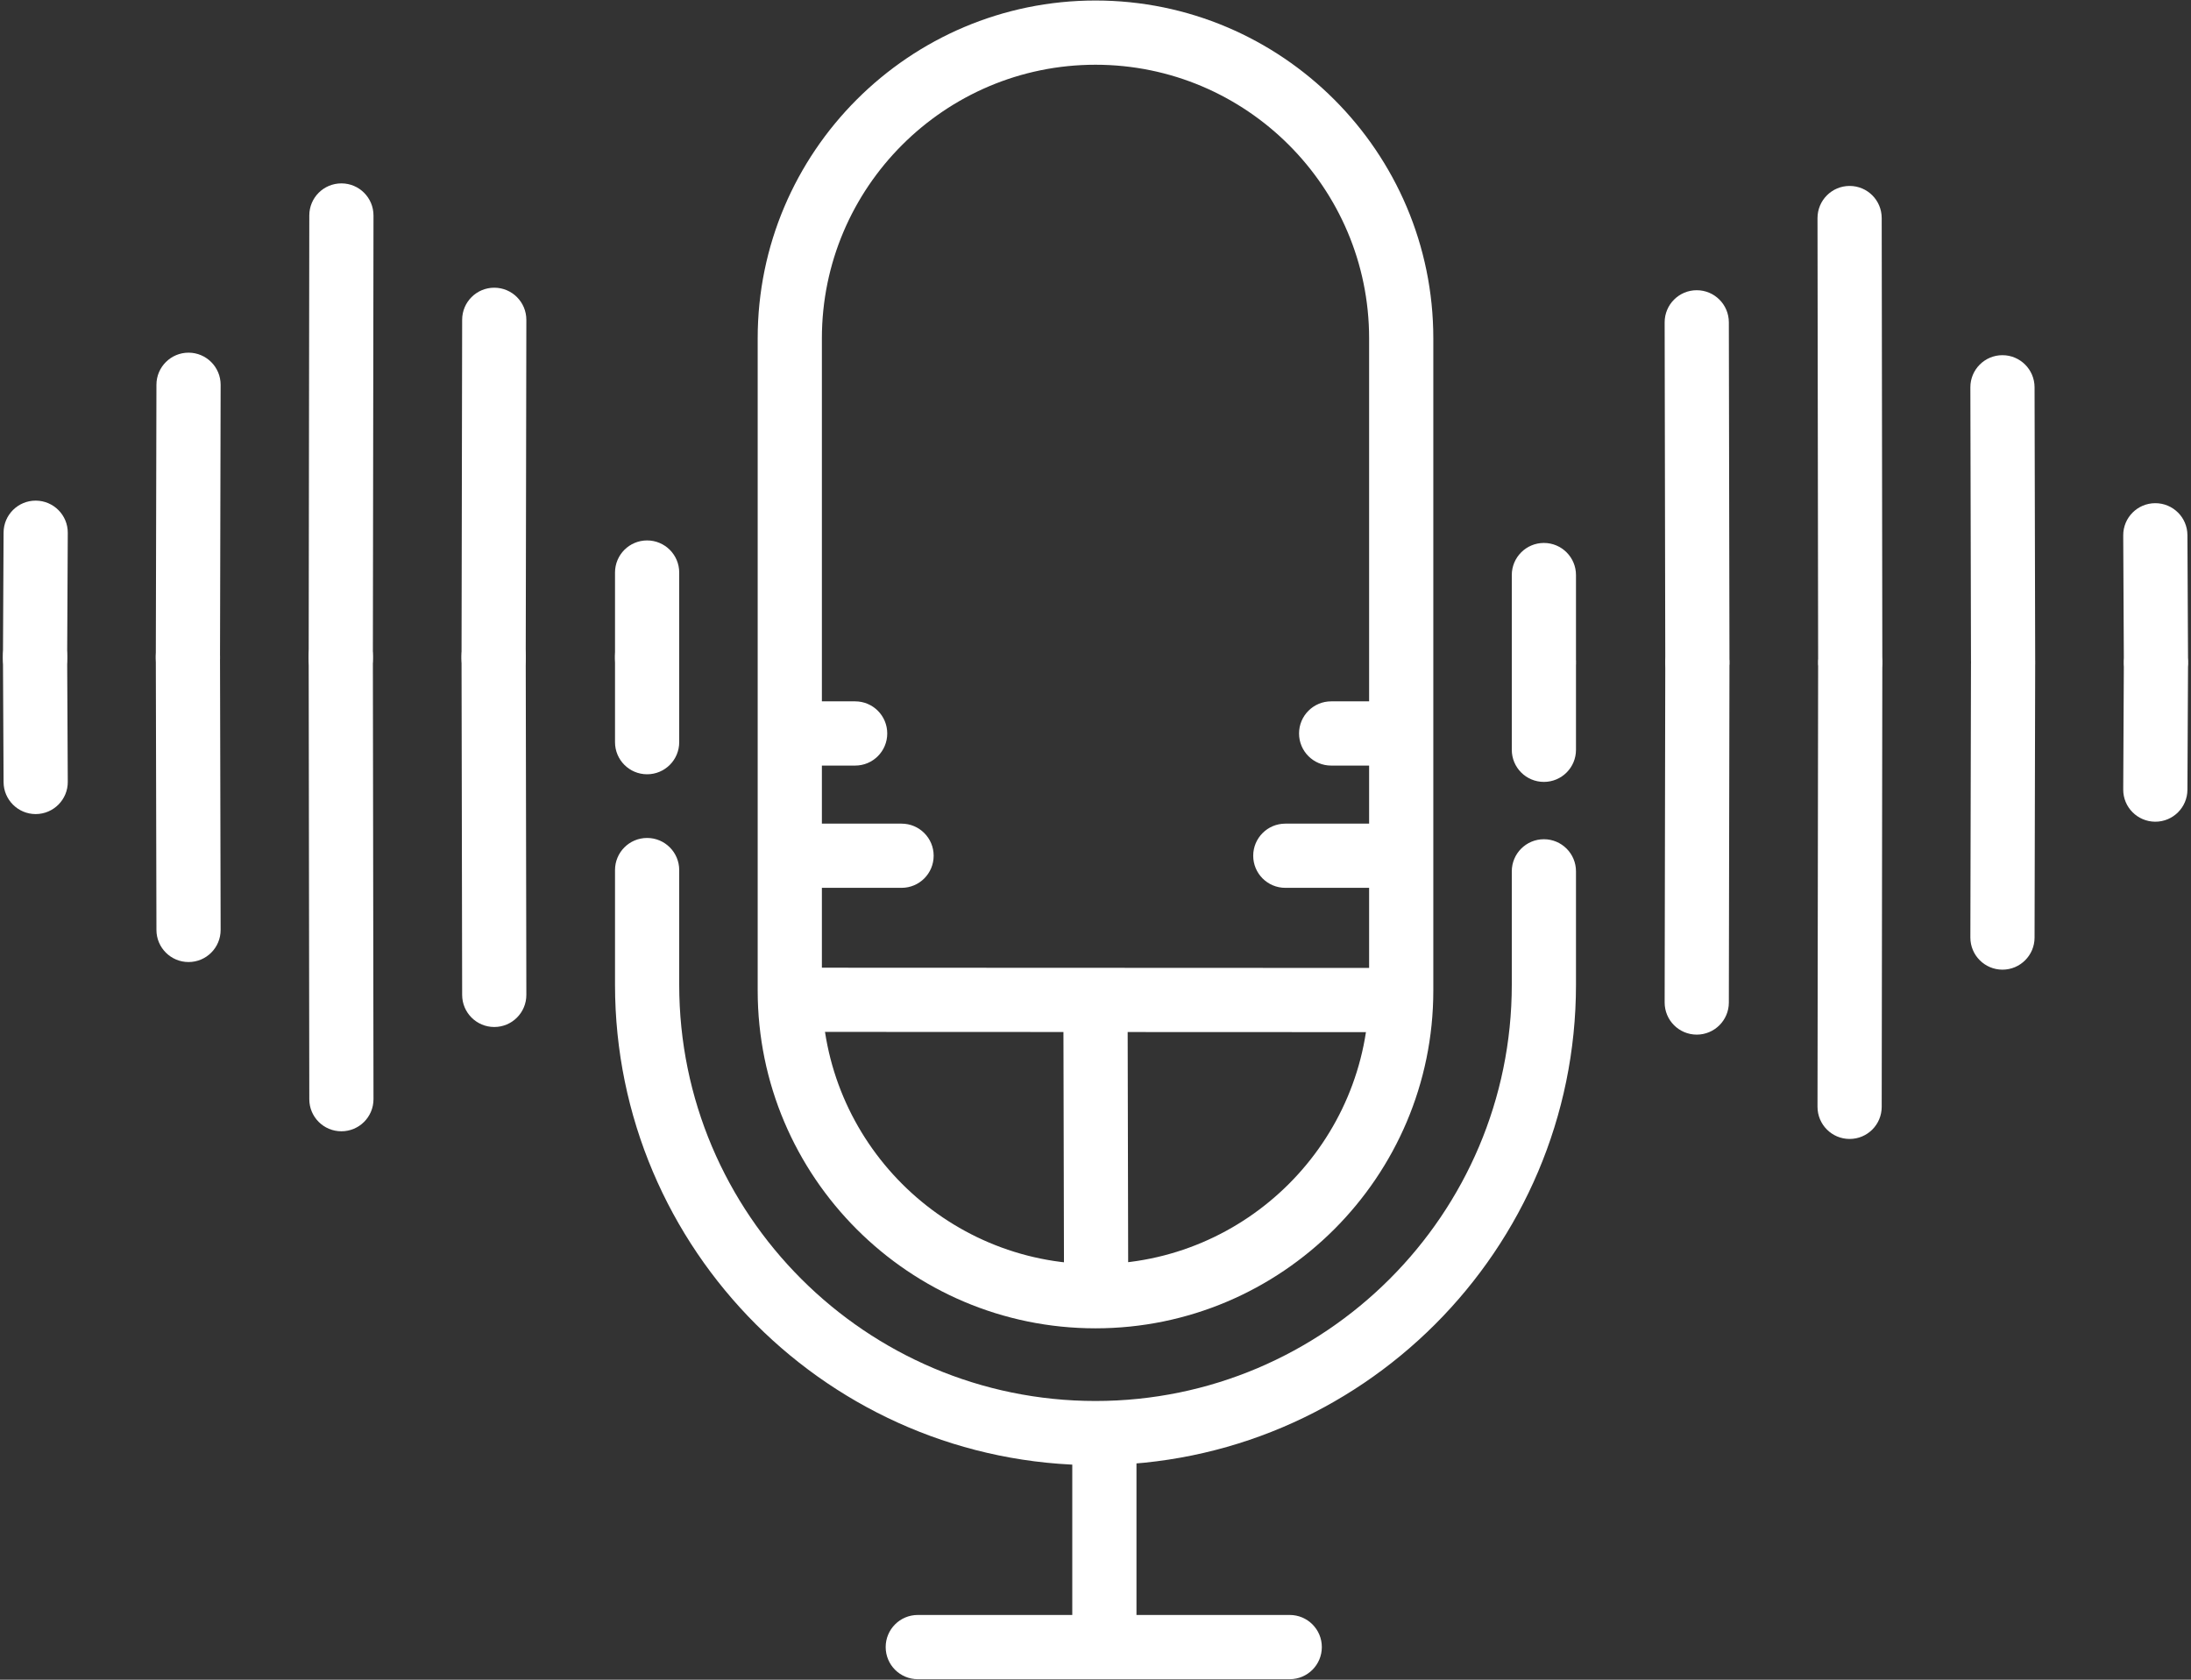 <svg xmlns="http://www.w3.org/2000/svg" width="60" height="46" fill="none" viewBox="0 0 60 46"><rect x="0" y="0" width="60" height="46" fill="#333333" stroke="none"/><path fill="#fff" d="M30 36.377C24.899 36.377 20.749 32.227 20.749 27.126V9.266C20.749 4.164 24.899 0.014 30 0.014C35.101 0.014 39.251 4.164 39.251 9.266V27.126C39.251 32.227 35.101 36.377 30 36.377ZM30 1.773C25.868 1.773 22.507 5.134 22.507 9.266V27.126C22.507 31.258 25.868 34.619 30 34.619C34.132 34.619 37.493 31.258 37.493 27.126V9.266C37.493 5.134 34.132 1.773 30 1.773Z"/><path fill="#fff" d="M29.138 35.214L29.122 28.262L21.733 28.259V26.501L38.372 26.508V28.266L30.881 28.263L30.896 35.209L29.138 35.214Z"/><path fill="#fff" d="M38.128 24.314H35.198C34.712 24.314 34.319 23.921 34.319 23.435C34.319 22.95 34.712 22.556 35.198 22.556H38.128C38.614 22.556 39.007 22.95 39.007 23.435C39.007 23.921 38.614 24.314 38.128 24.314ZM24.689 24.314H21.724C21.239 24.314 20.845 23.921 20.845 23.435C20.845 22.95 21.239 22.556 21.724 22.556H24.689C25.175 22.556 25.568 22.95 25.568 23.435C25.568 23.921 25.175 24.314 24.689 24.314ZM38.128 20.966H36.453C35.968 20.966 35.574 20.572 35.574 20.087C35.574 19.601 35.968 19.207 36.453 19.207H38.128C38.614 19.207 39.007 19.601 39.007 20.087C39.007 20.572 38.614 20.966 38.128 20.966ZM23.418 20.966H21.724C21.239 20.966 20.845 20.572 20.845 20.087C20.845 19.601 21.239 19.207 21.724 19.207H23.418C23.904 19.207 24.297 19.601 24.297 20.087C24.297 20.572 23.904 20.966 23.418 20.966Z"/><path fill="#fff" d="M30 40.125C22.744 40.125 16.842 34.223 16.842 26.967V23.827C16.842 23.342 17.235 22.948 17.721 22.948C18.206 22.948 18.6 23.342 18.6 23.827V26.967C18.6 33.253 23.714 38.367 30 38.367C36.286 38.367 41.4 33.253 41.4 26.967V23.862C41.4 23.377 41.793 22.983 42.279 22.983C42.765 22.983 43.158 23.377 43.158 23.862V26.967C43.158 34.223 37.256 40.125 30 40.125Z"/><path fill="#fff" d="M35.319 45.986H25.133C24.647 45.986 24.254 45.592 24.254 45.106C24.254 44.621 24.647 44.227 25.133 44.227H29.364V39.316C29.364 38.83 29.757 38.437 30.243 38.437C30.728 38.437 31.122 38.83 31.122 39.316V44.227H35.319C35.805 44.227 36.198 44.621 36.198 45.106C36.198 45.592 35.805 45.986 35.319 45.986Z"/><path fill="#fff" d="M17.721 18.916C17.235 18.916 16.842 18.522 16.842 18.037V15.679C16.842 15.193 17.235 14.8 17.721 14.8C18.206 14.8 18.6 15.193 18.6 15.679V18.037C18.6 18.522 18.206 18.916 17.721 18.916Z"/><path fill="#fff" d="M13.518 18.916H13.517C13.031 18.914 12.639 18.521 12.639 18.035L12.656 8.756C12.657 8.271 13.051 7.879 13.535 7.879H13.536C14.022 7.88 14.414 8.273 14.414 8.759L14.397 18.038C14.396 18.524 14.002 18.916 13.518 18.916Z"/><path fill="#fff" d="M9.332 18.916C9.331 18.916 9.331 18.916 9.332 18.916C8.845 18.916 8.453 18.521 8.453 18.035L8.47 5.9C8.47 5.414 8.863 5.022 9.349 5.022H9.35C9.836 5.022 10.229 5.417 10.228 5.903L10.211 18.038C10.21 18.524 9.816 18.916 9.332 18.916Z"/><path fill="#fff" d="M5.146 18.916H5.145C4.659 18.914 4.267 18.521 4.267 18.035L4.284 10.535C4.285 10.051 4.679 9.658 5.163 9.658H5.164C5.65 9.659 6.042 10.053 6.042 10.538L6.025 18.038C6.024 18.524 5.63 18.916 5.146 18.916Z"/><path fill="#fff" d="M0.96 18.916C0.959 18.916 0.957 18.916 0.956 18.916C0.47 18.913 0.078 18.518 0.081 18.032L0.098 14.585C0.1 14.1 0.493 13.71 0.977 13.71C0.978 13.71 0.98 13.71 0.981 13.71C1.466 13.713 1.859 14.107 1.856 14.593L1.839 18.041C1.836 18.525 1.443 18.916 0.96 18.916Z"/><path fill="#fff" d="M17.721 21.204C17.235 21.204 16.842 20.811 16.842 20.325V17.967C16.842 17.481 17.235 17.088 17.721 17.088C18.206 17.088 18.6 17.481 18.6 17.967V20.325C18.6 20.811 18.206 21.204 17.721 21.204Z"/><path fill="#fff" d="M13.535 28.125C13.051 28.125 12.657 27.733 12.656 27.247L12.639 17.968C12.638 17.483 13.031 17.088 13.517 17.088H13.518C14.002 17.088 14.396 17.48 14.397 17.966L14.414 27.245C14.415 27.73 14.022 28.125 13.536 28.125H13.535Z"/><path fill="#fff" d="M9.349 30.981C8.863 30.981 8.471 30.589 8.47 30.104L8.453 17.968C8.453 17.483 8.845 17.089 9.331 17.088H9.332C9.818 17.088 10.21 17.48 10.211 17.966L10.228 30.101C10.228 30.587 9.836 30.981 9.349 30.981C9.35 30.981 9.349 30.981 9.349 30.981Z"/><path fill="#fff" d="M5.163 26.346C4.679 26.346 4.285 25.954 4.284 25.468L4.267 17.968C4.266 17.483 4.659 17.088 5.145 17.088H5.146C5.63 17.088 6.024 17.48 6.025 17.966L6.042 25.466C6.043 25.951 5.65 26.346 5.164 26.346H5.163Z"/><path fill="#fff" d="M0.977 22.294C0.494 22.294 0.1 21.903 0.098 21.419L0.081 17.971C0.078 17.486 0.47 17.091 0.956 17.088C0.957 17.088 0.959 17.088 0.96 17.088C1.443 17.088 1.836 17.479 1.839 17.963L1.856 21.411C1.859 21.896 1.466 22.291 0.981 22.294C0.98 22.294 0.978 22.294 0.977 22.294Z"/><path fill="#fff" d="M42.279 18.986C41.794 18.986 41.4 18.592 41.4 18.107V15.748C41.4 15.263 41.794 14.869 42.279 14.869C42.765 14.869 43.158 15.263 43.158 15.748V18.107C43.158 18.592 42.765 18.986 42.279 18.986Z"/><path fill="#fff" d="M46.482 18.986C45.998 18.986 45.604 18.593 45.603 18.108L45.586 8.829C45.585 8.343 45.978 7.948 46.464 7.948H46.465C46.949 7.948 47.343 8.34 47.344 8.826L47.361 18.105C47.362 18.591 46.969 18.986 46.483 18.986C46.483 18.986 46.483 18.986 46.482 18.986Z"/><path fill="#fff" d="M50.668 18.985C50.182 18.985 49.79 18.593 49.789 18.108L49.772 5.973C49.772 5.487 50.164 5.093 50.65 5.092H50.651C51.137 5.092 51.529 5.484 51.53 5.97L51.547 18.105C51.548 18.591 51.155 18.985 50.668 18.985C50.669 18.985 50.669 18.985 50.668 18.985Z"/><path fill="#fff" d="M54.854 18.985C54.37 18.985 53.976 18.593 53.975 18.108L53.958 10.608C53.957 10.122 54.35 9.727 54.836 9.727H54.837C55.321 9.727 55.715 10.12 55.716 10.605L55.733 18.105C55.734 18.591 55.341 18.985 54.855 18.985C54.855 18.985 54.855 18.985 54.854 18.985Z"/><path fill="#fff" d="M59.04 18.985C58.557 18.985 58.164 18.595 58.161 18.111L58.144 14.663C58.141 14.177 58.533 13.782 59.019 13.78C59.02 13.78 59.022 13.78 59.023 13.78C59.506 13.78 59.9 14.17 59.902 14.654L59.919 18.102C59.922 18.588 59.53 18.983 59.044 18.985C59.044 18.985 59.041 18.985 59.04 18.985Z"/><path fill="#fff" d="M42.279 21.413C41.794 21.413 41.4 21.02 41.4 20.534V18.176C41.4 17.691 41.794 17.297 42.279 17.297C42.765 17.297 43.158 17.691 43.158 18.176V20.534C43.158 21.02 42.765 21.413 42.279 21.413Z"/><path fill="#fff" d="M46.465 28.334H46.464C45.978 28.333 45.586 27.94 45.586 27.454L45.603 18.175C45.604 17.689 45.998 17.297 46.482 17.297H46.483C46.969 17.299 47.361 17.692 47.361 18.178L47.344 27.457C47.343 27.942 46.949 28.334 46.465 28.334Z"/><path fill="#fff" d="M50.651 31.191C50.651 31.191 50.65 31.191 50.651 31.191C50.164 31.191 49.772 30.796 49.772 30.31L49.789 18.175C49.789 17.689 50.182 17.297 50.668 17.297H50.669C51.155 17.297 51.548 17.692 51.547 18.178L51.53 30.313C51.529 30.799 51.137 31.191 50.651 31.191Z"/><path fill="#fff" d="M54.837 26.555H54.836C54.35 26.554 53.958 26.16 53.958 25.675L53.975 18.175C53.976 17.691 54.37 17.297 54.854 17.297H54.855C55.341 17.299 55.733 17.692 55.733 18.178L55.716 25.678C55.715 26.163 55.321 26.555 54.837 26.555Z"/><path fill="#fff" d="M59.023 22.503C59.022 22.503 59.02 22.503 59.019 22.503C58.533 22.5 58.141 22.106 58.144 21.62L58.161 18.172C58.164 17.688 58.556 17.297 59.04 17.297C59.041 17.297 59.043 17.297 59.044 17.297C59.53 17.3 59.922 17.695 59.919 18.18L59.902 21.628C59.9 22.113 59.506 22.503 59.023 22.503Z"/></svg>